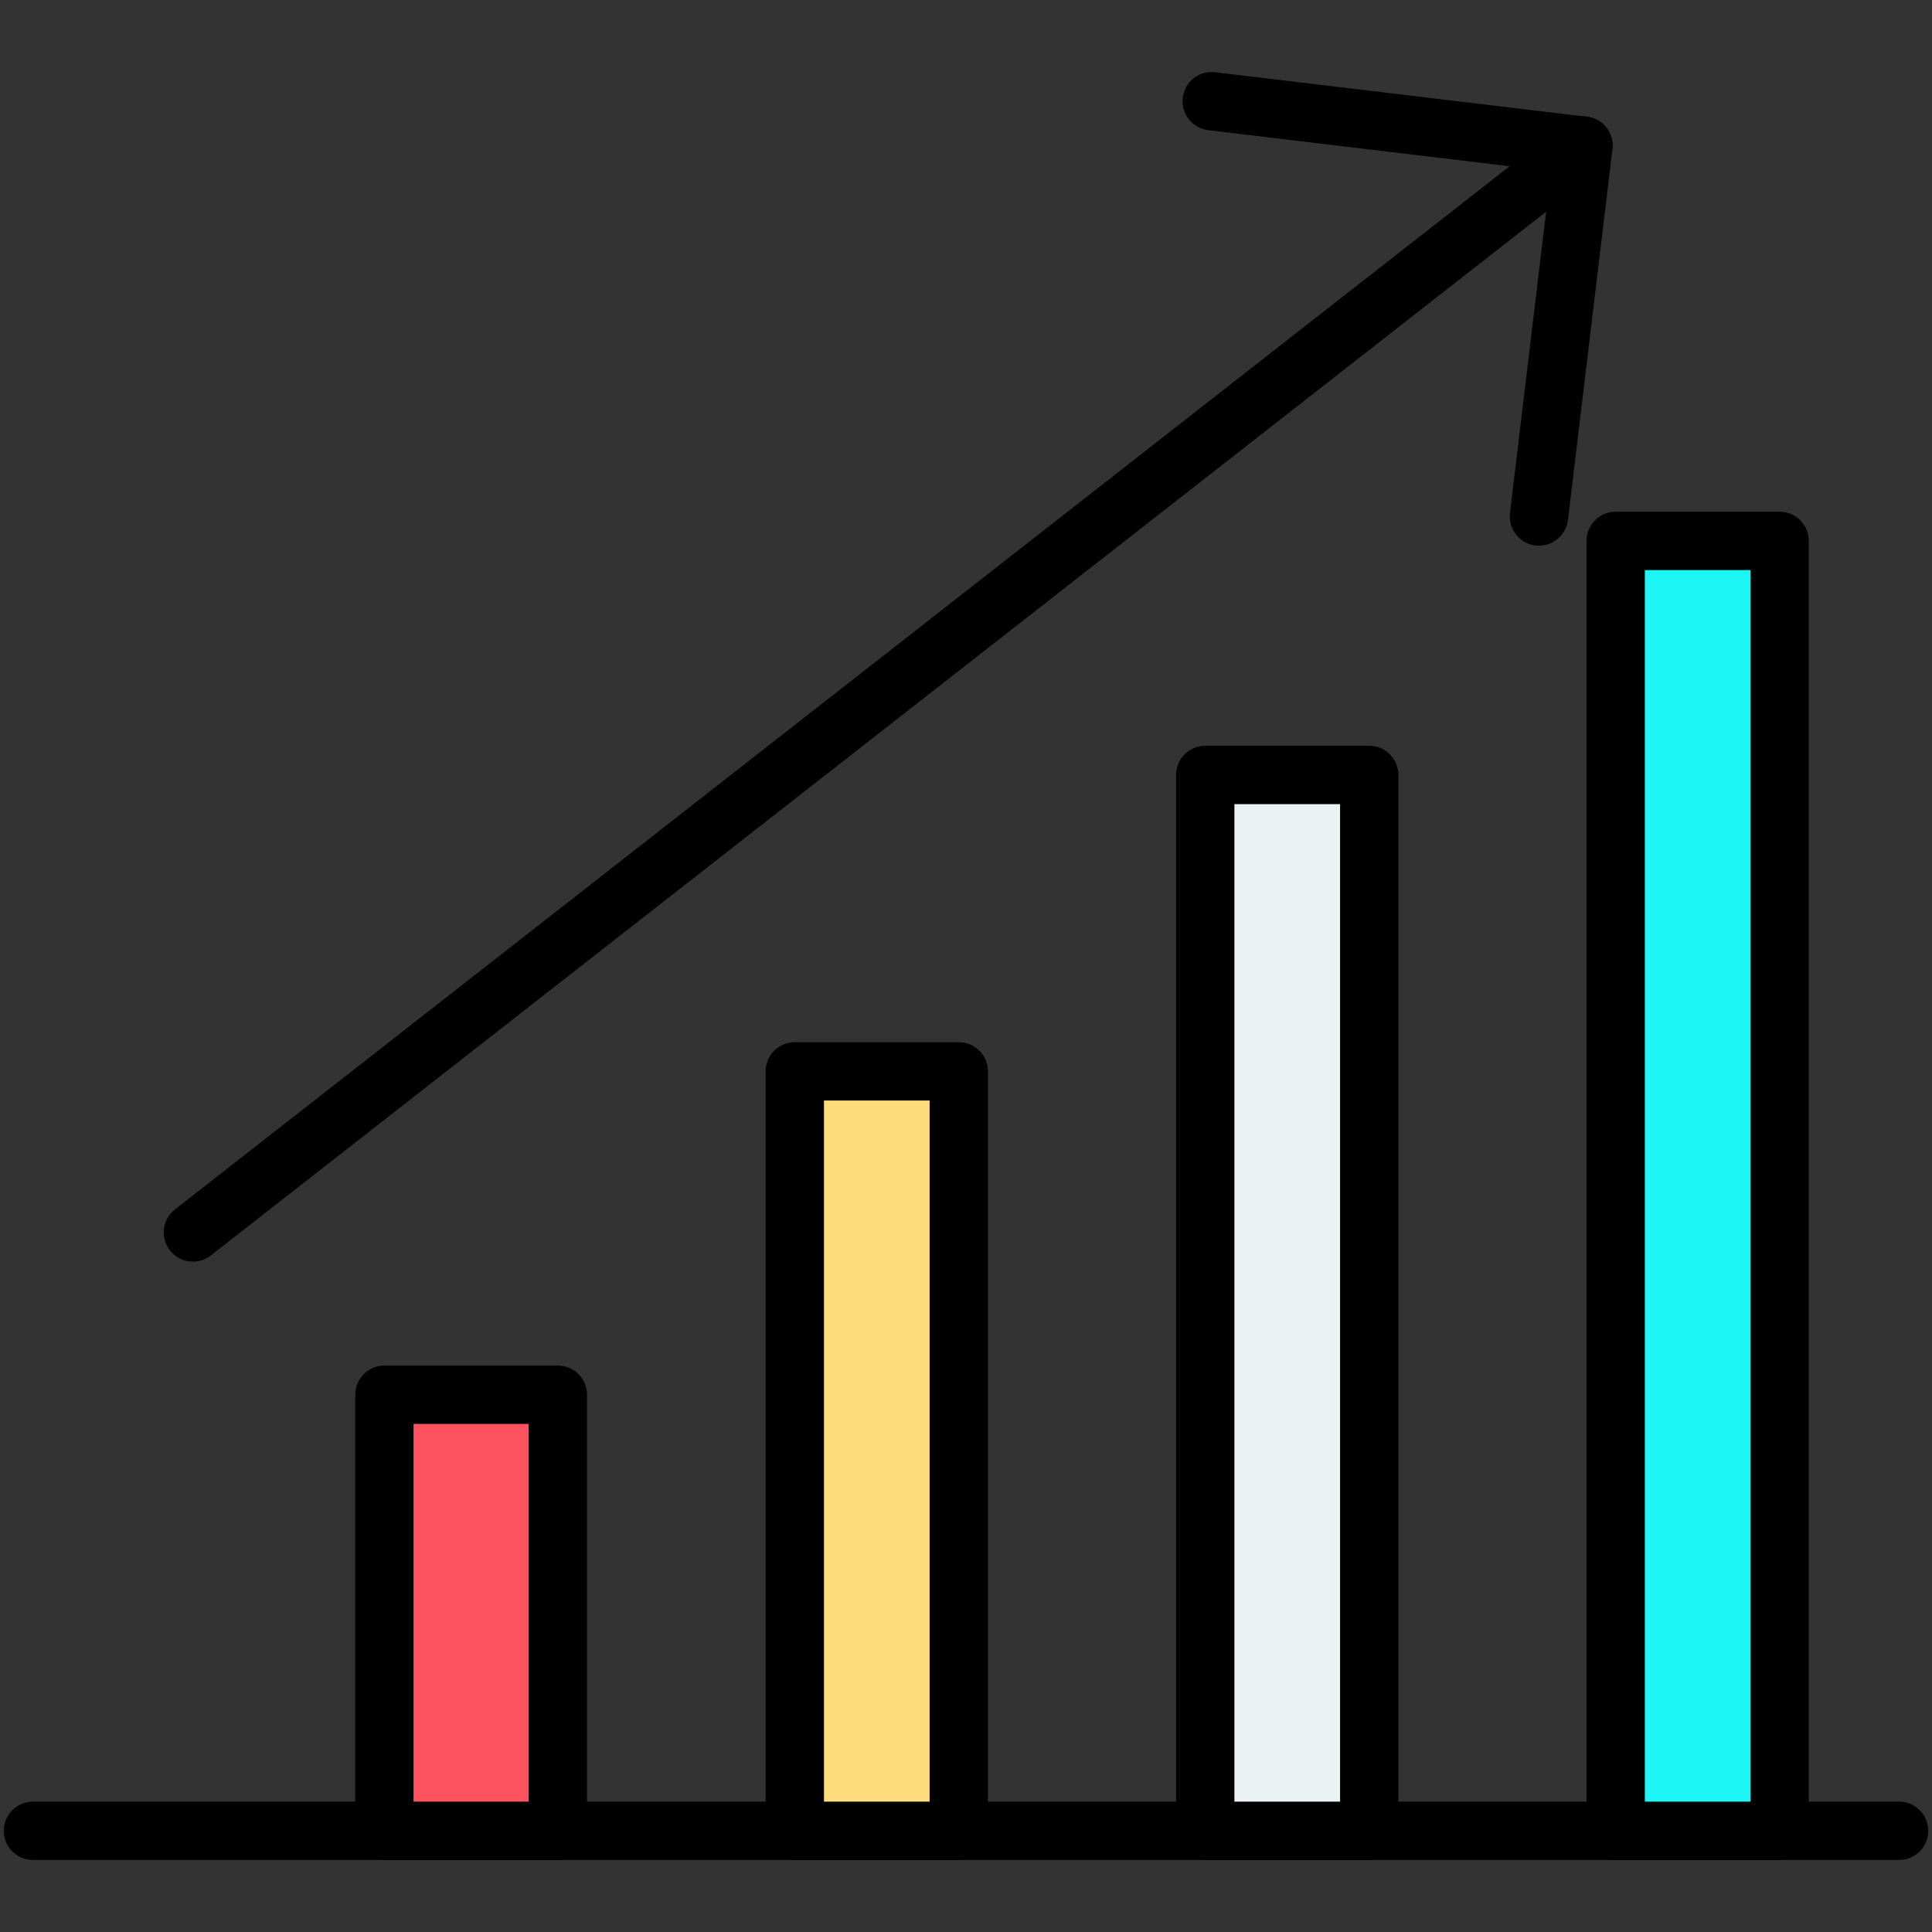<svg id="Layer_1" style="enable-background:new 0 0 512 512;" version="1.1" viewBox="0 0 512 512" xml:space="preserve" xmlns="http://www.w3.org/2000/svg" xmlns:xlink="http://www.w3.org/1999/xlink"><rect x="0" y="0" width="512" height="512" fill="#333333" stroke="none"/><style type="text/css">
	.st0{fill:#1EF6F6;}
	.st1{fill:#FDDD7B;}
	.st2{fill:#EAF3F2;}
	.st3{fill:#D4FF93;}
	.st4{fill:#FD535F;}
	.st5{stroke:#000000;stroke-width:2;stroke-linecap:round;stroke-linejoin:round;stroke-miterlimit:10;}
	.st6{fill:none;stroke:#000000;stroke-width:2;stroke-linecap:round;stroke-linejoin:round;stroke-miterlimit:10;}
	.st7{fill:#1EF6F6;stroke:#000000;stroke-width:2;stroke-linecap:round;stroke-linejoin:round;stroke-miterlimit:10;}
</style><g><g><path d="M503.27,492.91H8.73c-4.27,0-7.73-3.46-7.73-7.73c0-4.27,3.46-7.73,7.73-7.73h494.55c4.27,0,7.73,3.46,7.73,7.73    C511,489.45,507.54,492.91,503.27,492.91z"></path></g><g><path d="M51.12,334.34c-2.29,0-4.57-1.02-6.09-2.97c-2.63-3.37-2.03-8.23,1.33-10.85L414.87,32.48c3.38-2.63,8.23-2.02,10.85,1.33    c2.63,3.37,2.03,8.23-1.33,10.85L55.88,332.7C54.46,333.81,52.79,334.34,51.12,334.34z"></path></g><g><path d="M407.84,144.6c-0.3,0-0.62-0.02-0.93-0.05c-4.24-0.51-7.26-4.36-6.75-8.6l10.87-90.58L320.2,34.5    c-4.23-0.51-7.26-4.35-6.75-8.6c0.51-4.23,4.23-7.27,8.6-6.75l98.51,11.79c2.03,0.25,3.89,1.29,5.15,2.9    c1.27,1.61,1.84,3.66,1.6,5.7l-11.79,98.26C415.04,141.72,411.7,144.6,407.84,144.6z"></path></g><g><rect class="st0" height="341.85" width="43.46" x="428.17" y="143.34"></rect><path d="M471.62,492.91h-43.45c-4.27,0-7.73-3.46-7.73-7.73V143.34c0-4.27,3.46-7.73,7.73-7.73h43.45c4.27,0,7.73,3.46,7.73,7.73    v341.84C479.35,489.45,475.9,492.91,471.62,492.91z M435.9,477.46h28V151.07h-28V477.46z"></path></g><g><rect class="st2" height="279.82" width="43.46" x="319.4" y="205.37"></rect><path d="M362.86,492.91H319.4c-4.27,0-7.73-3.46-7.73-7.73V205.37c0-4.27,3.46-7.73,7.73-7.73h43.46c4.27,0,7.73,3.46,7.73,7.73    v279.81C370.59,489.45,367.13,492.91,362.86,492.91z M327.13,477.46h28V213.1h-28V477.46z"></path></g><g><rect class="st1" height="201.27" width="43.46" x="210.63" y="283.92"></rect><path d="M254.09,492.91h-43.46c-4.27,0-7.73-3.46-7.73-7.73V283.92c0-4.27,3.46-7.73,7.73-7.73h43.46c4.27,0,7.73,3.46,7.73,7.73    v201.26C261.82,489.45,258.36,492.91,254.09,492.91z M218.36,477.46h28V291.65h-28V477.46z"></path></g><g><rect class="st4" height="115.57" width="45.97" x="101.87" y="369.62"></rect><path d="M147.84,492.91h-45.97c-4.27,0-7.73-3.46-7.73-7.73V369.62c0-4.27,3.46-7.73,7.73-7.73h45.97c4.27,0,7.73,3.46,7.73,7.73    v115.56C155.56,489.45,152.1,492.91,147.84,492.91z M109.59,477.46h30.52V377.35h-30.52V477.46z"></path></g></g></svg>
